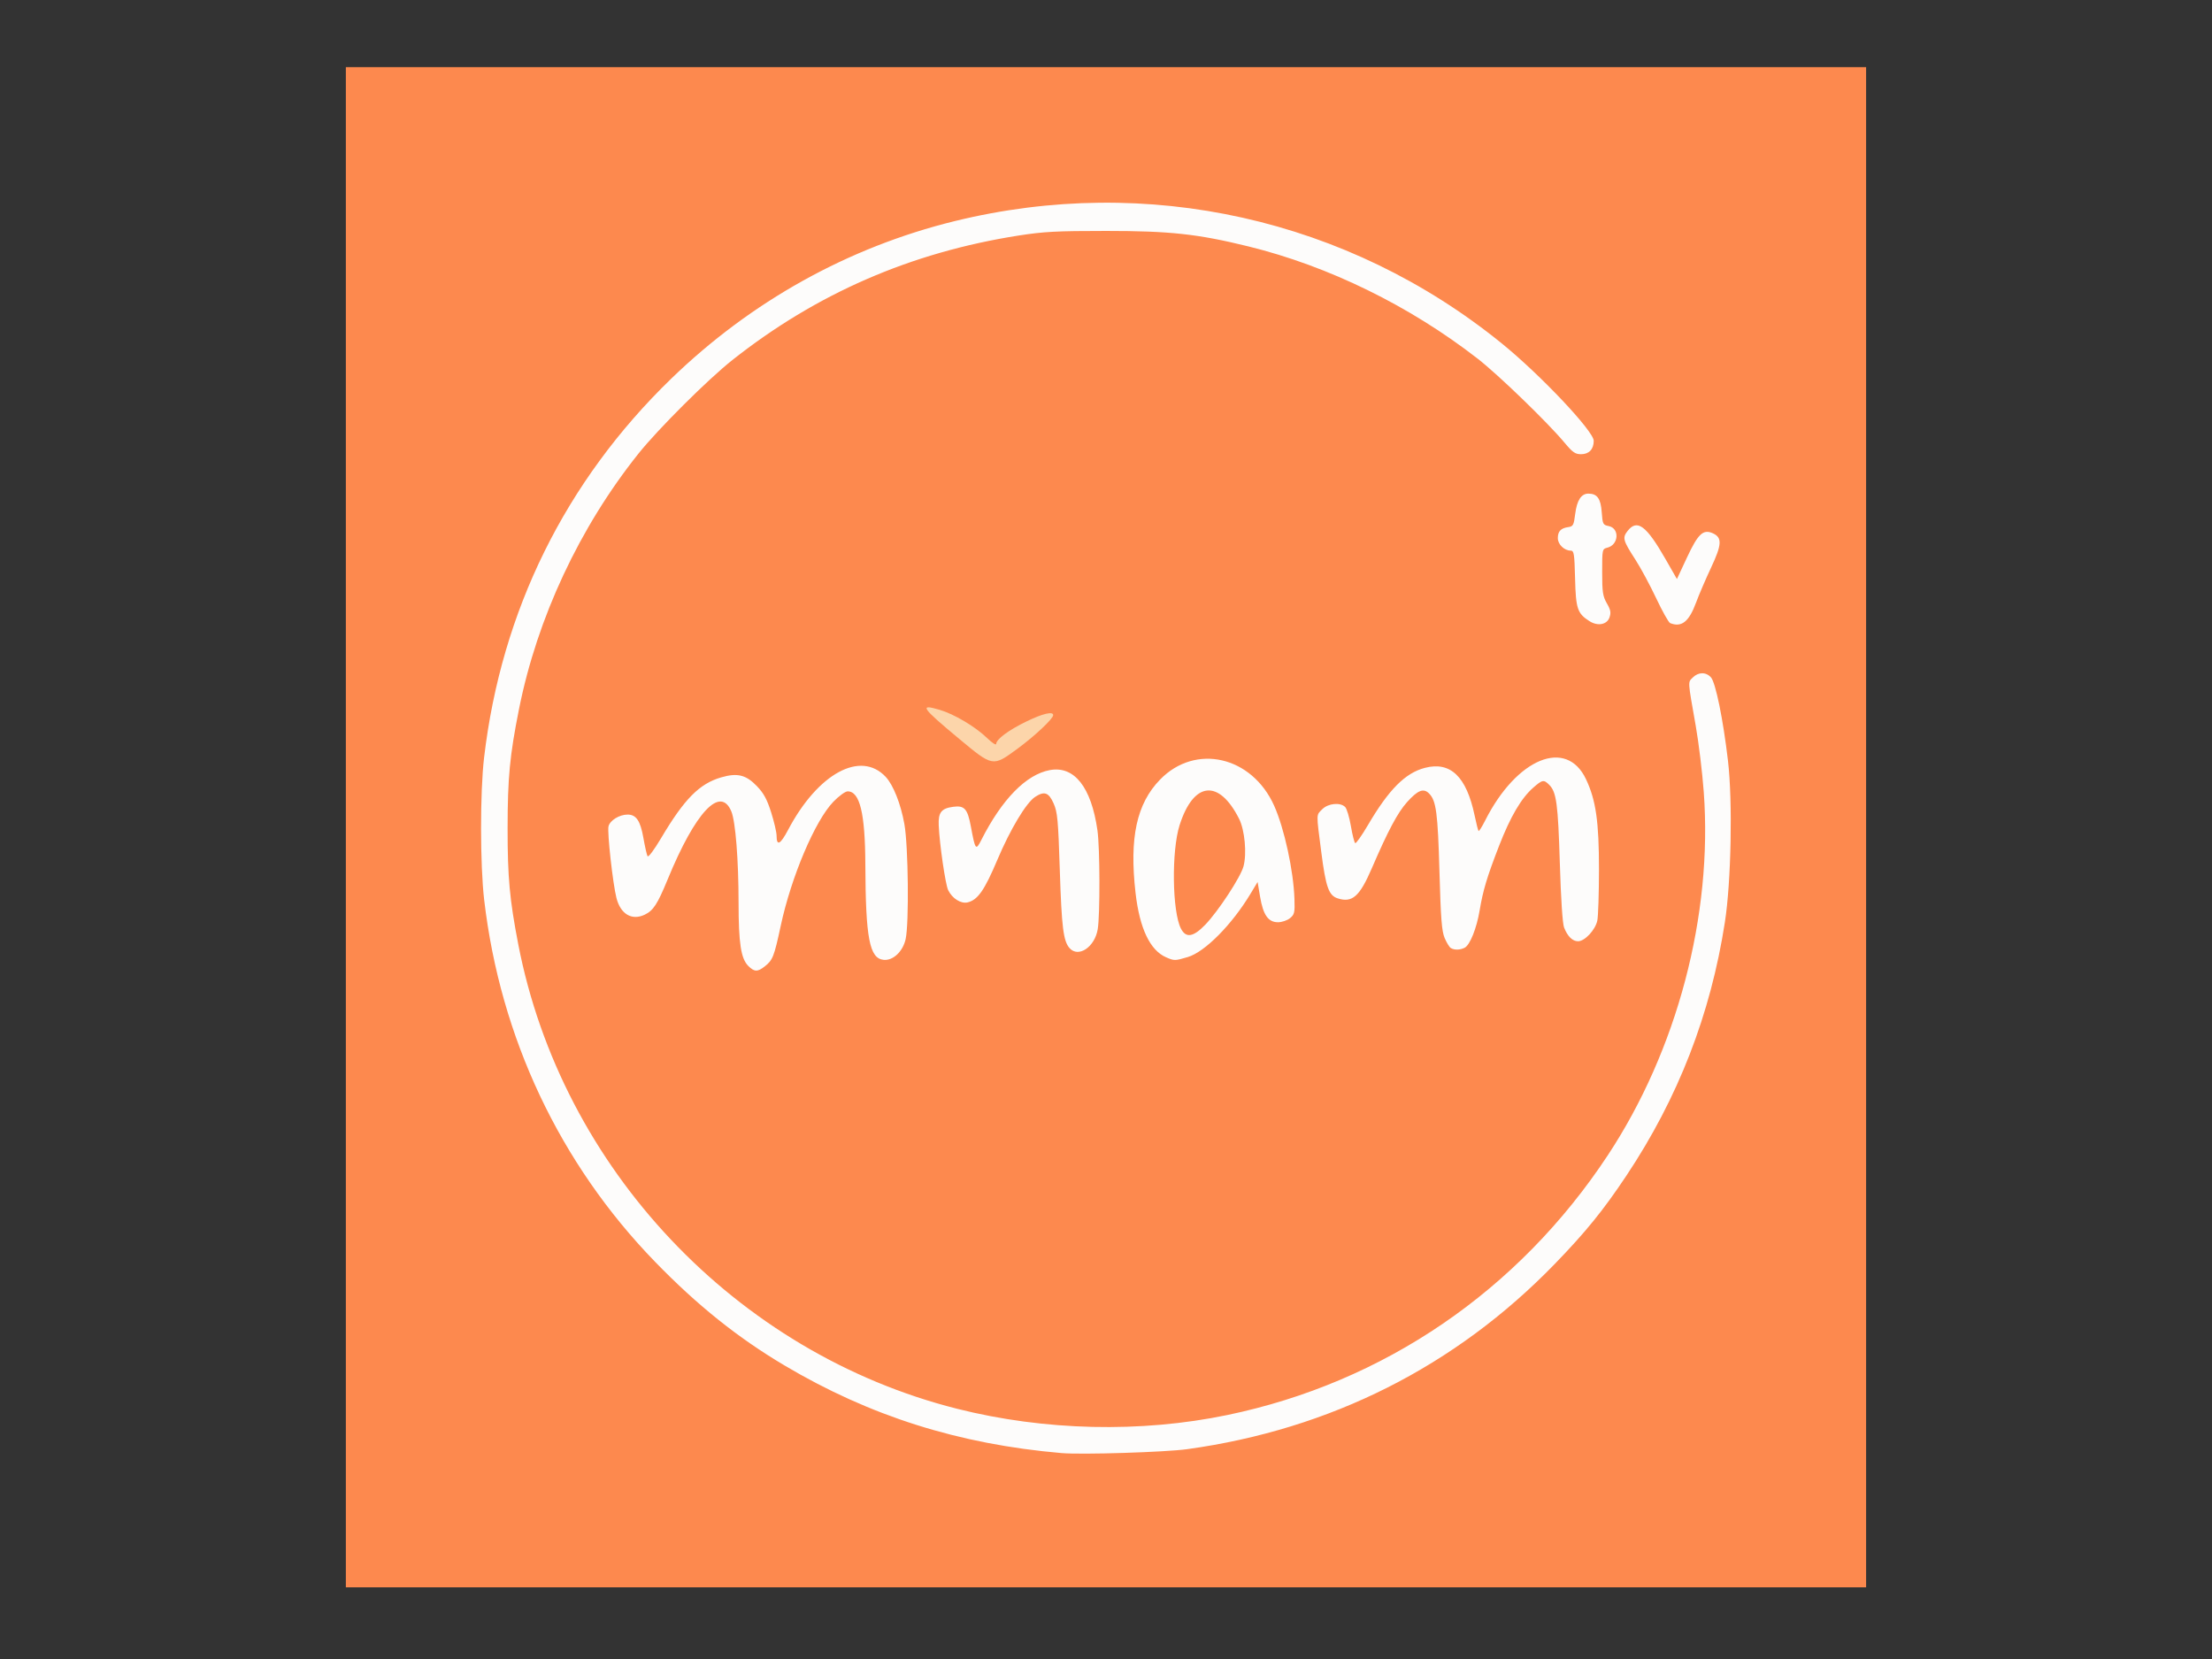 <?xml version="1.0" encoding="UTF-8" standalone="no"?>
<svg
   xmlns:dc="http://purl.org/dc/elements/1.1/"
   xmlns:cc="http://creativecommons.org/ns#"
   xmlns:rdf="http://www.w3.org/1999/02/22-rdf-syntax-ns#"
   xmlns:svg="http://www.w3.org/2000/svg"
   xmlns="http://www.w3.org/2000/svg"
   xmlns:sodipodi="http://sodipodi.sourceforge.net/DTD/sodipodi-0.dtd"
   xmlns:inkscape="http://www.inkscape.org/namespaces/inkscape"
   version="1.1"
   id="Layer_1"
   x="0px"
   y="0px"
   width="132"
   height="99"
   viewBox="0 0 132 99"
   enable-background="new 0 0 1000 509.137"
   xml:space="preserve"
   sodipodi:docname="Mňam_TV.svg"
   inkscape:version="1.0.2 (e86c870879, 2021-01-15, custom)"><rect x="0" y="0" width="132" height="99" fill="#333333" stroke="none"/><defs
   id="defs25" /><sodipodi:namedview
   pagecolor="#ffffff"
   bordercolor="#666666"
   borderopacity="1"
   objecttolerance="10"
   gridtolerance="10"
   guidetolerance="10"
   inkscape:pageopacity="0"
   inkscape:pageshadow="2"
   inkscape:window-width="1920"
   inkscape:window-height="1001"
   id="namedview23"
   showgrid="false"
   inkscape:zoom="0.80332016"
   inkscape:cx="-64.897422"
   inkscape:cy="388.76658"
   inkscape:window-x="-9"
   inkscape:window-y="-9"
   inkscape:window-maximized="1"
   inkscape:current-layer="Layer_1"
   inkscape:document-rotation="0" />

<g
   id="g852"
   transform="matrix(0.126,0,0,0.126,65.685,5.447)"><path
     style="display:inline;fill:#fd894e"
     d="m -357.51,-11.447 h 720 V 708.553 h -720 z"
     id="path854"
     sodipodi:nodetypes="ccccc" /><path
     style="display:inline;fill:#fdfcfb"
     d="m -18.51,644.961 c -48.657,-4.181 -90.824,-17.517 -131.265,-41.513 -22.143,-13.139 -41.321,-28.499 -61.332,-49.122 -45.079,-46.459 -73.267,-106.163 -80.89,-171.331 -1.954,-16.705 -1.977,-51 -0.045,-67.448 8.152,-69.409 38.487,-130.855 88.54,-179.35 37.889,-36.709 83.946,-62.326 134.297,-74.696 91.244,-22.417 186.292,-1.174 259.143,57.917 18.303,14.846 43.552,41.587 43.552,46.125 0,3.983 -2.232,6.344 -5.997,6.344 -2.748,0 -4.012,-0.879 -7.792,-5.417 -7.976,-9.577 -31.424,-32.254 -41.211,-39.858 -32.2,-25.015 -70.575,-43.806 -108.5,-53.129 -24.077,-5.919 -37.142,-7.34 -67.5,-7.34 -23.419,0 -29.578,0.326 -41.5,2.199 -50.988,8.009 -95.691,27.47 -135.5,58.989 -11.548,9.143 -35.106,32.617 -44.38,44.221 -27.914,34.928 -47.988,77.838 -56.606,121 -4.391,21.995 -5.395,32.465 -5.414,56.5 -0.019,23.154 0.951,33.729 5.03,54.85 20.517,106.231 103.087,193.65 207.871,220.077 41.345,10.427 86.976,11.479 128,2.951 74.162,-15.418 137.766,-58.828 180.101,-122.919 32.898,-49.805 49.815,-113.807 45.509,-172.181 -0.681,-9.227 -2.389,-23.302 -3.796,-31.277 -3.853,-21.838 -3.773,-20.542 -1.413,-22.902 2.649,-2.649 6.256,-2.686 8.607,-0.088 2.215,2.448 5.772,19.855 8.07,39.49 2.25,19.227 1.521,57.235 -1.467,76.5 -6.776,43.687 -22.139,83.227 -46.627,120 -10.916,16.392 -19.358,26.796 -33.983,41.878 -47.014,48.486 -106.246,78.322 -174.068,87.681 -10.423,1.438 -49.915,2.666 -59.435,1.848 z M -166.938,414.217 c -3.46,-3.46 -4.571,-10.73 -4.581,-29.963 -0.01,-20.287 -1.448,-38.465 -3.416,-43.174 -5.186,-12.413 -17.019,0.208 -30.158,32.165 -4.84,11.772 -6.806,14.791 -10.895,16.731 -6.092,2.891 -11.407,-0.259 -13.367,-7.922 -1.716,-6.71 -4.436,-31.25 -3.761,-33.937 0.708,-2.822 5.171,-5.563 9.055,-5.563 4.058,0 6.041,2.934 7.47,11.055 0.721,4.095 1.602,7.986 1.958,8.647 0.376,0.698 3.084,-2.905 6.452,-8.584 10.992,-18.53 18.128,-25.742 28.44,-28.74 7.656,-2.226 11.755,-1.216 16.923,4.169 3.232,3.368 4.78,6.225 6.75,12.463 1.406,4.451 2.557,9.393 2.557,10.983 0,5.106 1.782,4.214 5.442,-2.723 14.142,-26.804 34.4,-37.803 46.25,-25.111 3.589,3.844 7.112,12.756 8.833,22.342 1.861,10.37 2.257,47.053 0.588,54.509 -1.312,5.861 -5.953,10.236 -10.395,9.799 -6.725,-0.662 -8.544,-10.151 -8.685,-45.307 -0.097,-24.137 -2.612,-34.5 -8.372,-34.5 -1.123,0 -4.162,2.213 -6.806,4.956 -8.662,8.987 -19.914,35.526 -24.891,58.711 -3.149,14.666 -3.774,16.252 -7.593,19.256 -3.392,2.668 -4.922,2.618 -7.799,-0.259 z M 30.971,410.16 C 23.35,406.839 18.417,396.455 16.496,379.692 c -2.995,-26.141 0.495,-42.269 11.628,-53.723 16.745,-17.229 43.482,-11.095 54.011,12.39 4.813,10.735 9.169,30.743 9.615,44.161 0.216,6.509 0.013,7.383 -2.121,9.116 -1.298,1.055 -3.853,1.917 -5.677,1.917 -4.607,0 -7.016,-3.43 -8.472,-12.058 l -1.182,-7.007 -3.372,5.6 c -8.817,14.642 -21.605,27.546 -29.674,29.942 -6.103,1.812 -6.407,1.816 -10.28,0.128 z m 18.554,-15.449 c 6.146,-6.376 16.707,-22.493 18.09,-27.605 1.639,-6.059 0.608,-17.225 -2.082,-22.552 -9.581,-18.974 -21.564,-17.698 -28.172,3 -3.891,12.187 -3.518,40.982 0.634,49.011 2.379,4.601 5.845,4.044 11.53,-1.854 z m -64.282,11.093 c -2.936,-3.302 -3.751,-9.796 -4.617,-36.801 -0.772,-24.071 -1.096,-27.568 -2.946,-31.75 -2.296,-5.19 -4.387,-5.927 -8.735,-3.079 -4.254,2.787 -11.772,15.319 -17.927,29.88 -6.064,14.346 -9.225,18.883 -13.989,20.079 -3.172,0.796 -7.318,-1.787 -9.28,-5.782 -1.295,-2.638 -4.085,-21.747 -4.471,-30.631 -0.269,-6.188 1.211,-8.089 6.893,-8.851 5.296,-0.71 6.766,0.945 8.337,9.383 2.076,11.153 2.338,11.484 4.971,6.287 9.761,-19.27 21.212,-30.955 32.376,-33.039 11.612,-2.167 19.67,8.016 22.596,28.553 1.175,8.244 1.263,39.902 0.13,46.785 -1.394,8.473 -9.145,13.682 -13.34,8.965 z m 180.535,-0.05 c -0.666,-0.423 -1.969,-2.554 -2.896,-4.735 -1.365,-3.214 -1.831,-9.173 -2.457,-31.465 -0.783,-27.884 -1.545,-33.609 -4.927,-36.991 -2.636,-2.636 -5.304,-1.588 -10.41,4.091 -4.448,4.948 -9.005,13.503 -16.723,31.399 -5.757,13.348 -9.248,16.413 -16.156,14.181 -4.215,-1.362 -5.613,-5.32 -7.756,-21.954 -2.416,-18.759 -2.451,-17.331 0.491,-20.273 2.797,-2.797 8.511,-3.346 10.818,-1.039 0.779,0.779 2.002,4.843 2.718,9.032 0.717,4.189 1.638,7.823 2.047,8.076 0.409,0.253 3.128,-3.601 6.041,-8.565 9.881,-16.834 17.673,-24.66 26.96,-27.078 12.109,-3.153 19.666,4.08 23.549,22.539 0.806,3.832 1.648,7.15 1.872,7.374 0.223,0.223 1.622,-2.001 3.108,-4.944 14.945,-29.592 38.479,-39.241 47.776,-19.59 4.689,9.912 6.158,20.131 6.144,42.74 -0.007,11.275 -0.362,22.17 -0.788,24.211 -0.921,4.41 -5.932,9.789 -9.121,9.789 -2.639,0 -4.952,-2.271 -6.622,-6.502 -0.725,-1.835 -1.506,-13.664 -2.014,-30.498 -0.849,-28.083 -1.602,-33.661 -5.006,-37.065 -2.59,-2.59 -3.249,-2.475 -7.577,1.315 -5.685,4.978 -10.82,13.726 -16.209,27.615 -5.692,14.67 -7.582,20.961 -9.205,30.635 -1.404,8.37 -4.543,16.215 -7.018,17.54 -2.148,1.149 -4.972,1.217 -6.637,0.16 z m 65.711,-154.793 c -5.722,-3.643 -6.474,-5.863 -6.827,-20.157 -0.289,-11.676 -0.529,-13.25 -2.027,-13.25 -3.086,0 -6.145,-2.954 -6.145,-5.934 0,-3.232 1.43,-4.726 4.999,-5.22 2.242,-0.31 2.574,-0.952 3.233,-6.248 0.798,-6.418 2.863,-9.597 6.232,-9.597 4.181,0 5.86,2.325 6.325,8.763 0.412,5.701 0.593,6.063 3.297,6.604 5.261,1.052 4.791,8.873 -0.615,10.229 -2.44,0.612 -2.471,0.759 -2.471,11.564 0,9.485 0.296,11.458 2.223,14.806 1.804,3.135 2.036,4.397 1.232,6.698 -1.193,3.413 -5.565,4.219 -9.455,1.742 z m 38.196,0.913 c -0.717,-0.287 -3.698,-5.598 -6.624,-11.802 -2.926,-6.204 -7.351,-14.419 -9.833,-18.255 -5.902,-9.124 -6.237,-10.359 -3.683,-13.605 4.538,-5.769 8.849,-2.553 17.989,13.421 l 5.362,9.369 4.78,-10.237 c 5.254,-11.252 7.679,-13.504 12.287,-11.404 4.412,2.01 4.235,5.333 -0.862,16.168 -2.55,5.421 -5.775,12.932 -7.166,16.691 -3.349,9.047 -6.859,11.814 -12.248,9.655 z"
     id="path858" /><path
     style="display:inline;fill:#fcd5aa"
     d="m -67.01,306.713 c -17.968,-14.958 -19.116,-16.655 -9.324,-13.783 6.88,2.018 16.953,7.996 22.471,13.336 2.394,2.317 4.353,3.594 4.353,2.839 0,-2.2 5.877,-6.555 14.447,-10.704 7.644,-3.701 12.553,-4.851 12.553,-2.94 0,1.707 -8.8,9.966 -17.082,16.033 -11.564,8.471 -11.482,8.485 -27.418,-4.782 z"
     id="path856"
     sodipodi:nodetypes="ssssssss" /></g></svg>
